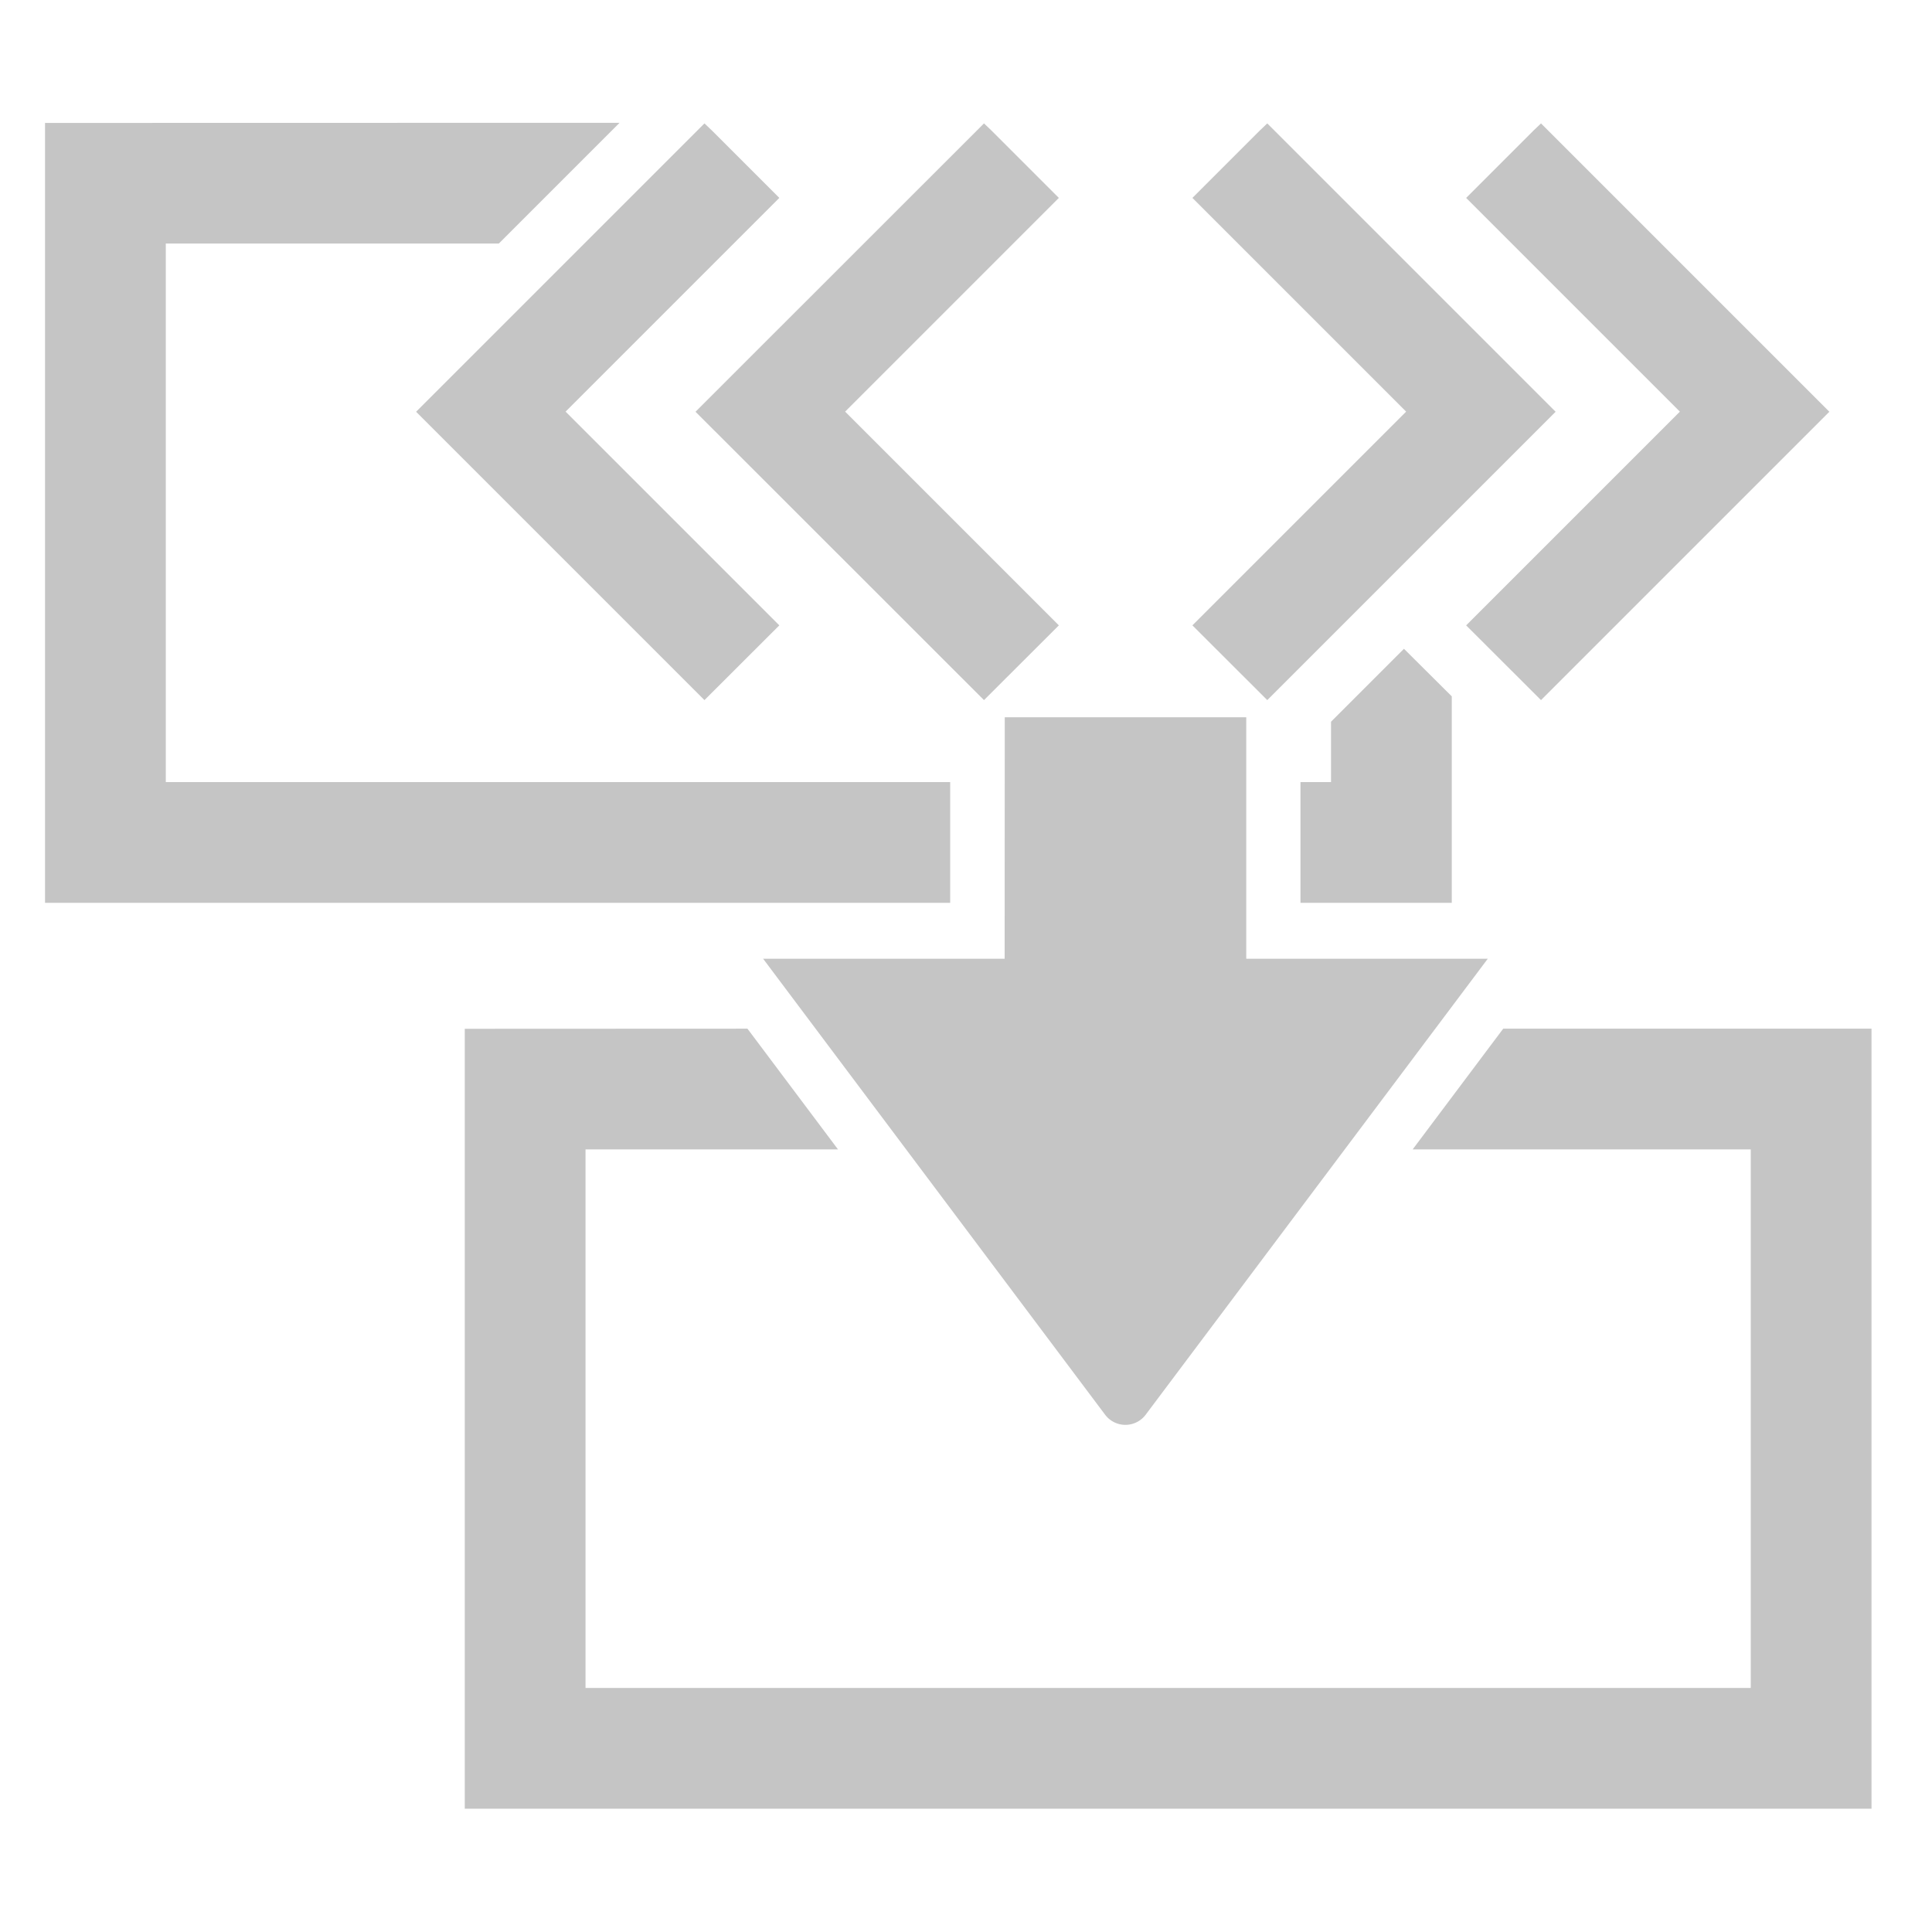 <svg xmlns="http://www.w3.org/2000/svg" width="16" height="16">
   <path d="M12.762 1.022l-.063.06-.557.557 1.77 1.77-1.77 1.77.62.619L15.15 3.41zm-6.928 0l.063.06.557.557-1.77 1.77 1.77 1.77-.62.619L3.446 3.41zm2.315 0l.063.06.557.557-1.77 1.77 1.77 1.77-.62.619L5.76 3.41zm2.346 0l-.063.06-.557.557 1.77 1.77-1.77 1.77.62.619 2.388-2.388zM8.32 7.94h-2l2.832 3.776a.21.21 0 00.339-.004l2.83-3.772h-2v-2h-2zM.373 1.018v6.459h7.496v-1H1.373v-4.46h2.758l1-1zm11.254 4.355l-.604.604v.5h-.253v1h1.253v-1.71zM3.849 8.52v6.459h11.65v-6.46h-3.05l-.75 1h2.8v4.46h-9.65v-4.46H6.94l-.75-1z" style="line-height:normal;font-variant-ligatures:normal;font-variant-position:normal;font-variant-caps:normal;font-variant-numeric:normal;font-variant-alternates:normal;font-feature-settings:normal;text-indent:0;text-align:start;text-decoration-line:none;text-decoration-style:solid;text-decoration-color:#000;text-transform:none;text-orientation:mixed;white-space:normal;shape-padding:0;isolation:auto;mix-blend-mode:normal;solid-color:#000;solid-opacity:1" color="#000" font-weight="400" font-family="sans-serif" overflow="visible" fill="#c5c5c5"/>
</svg>